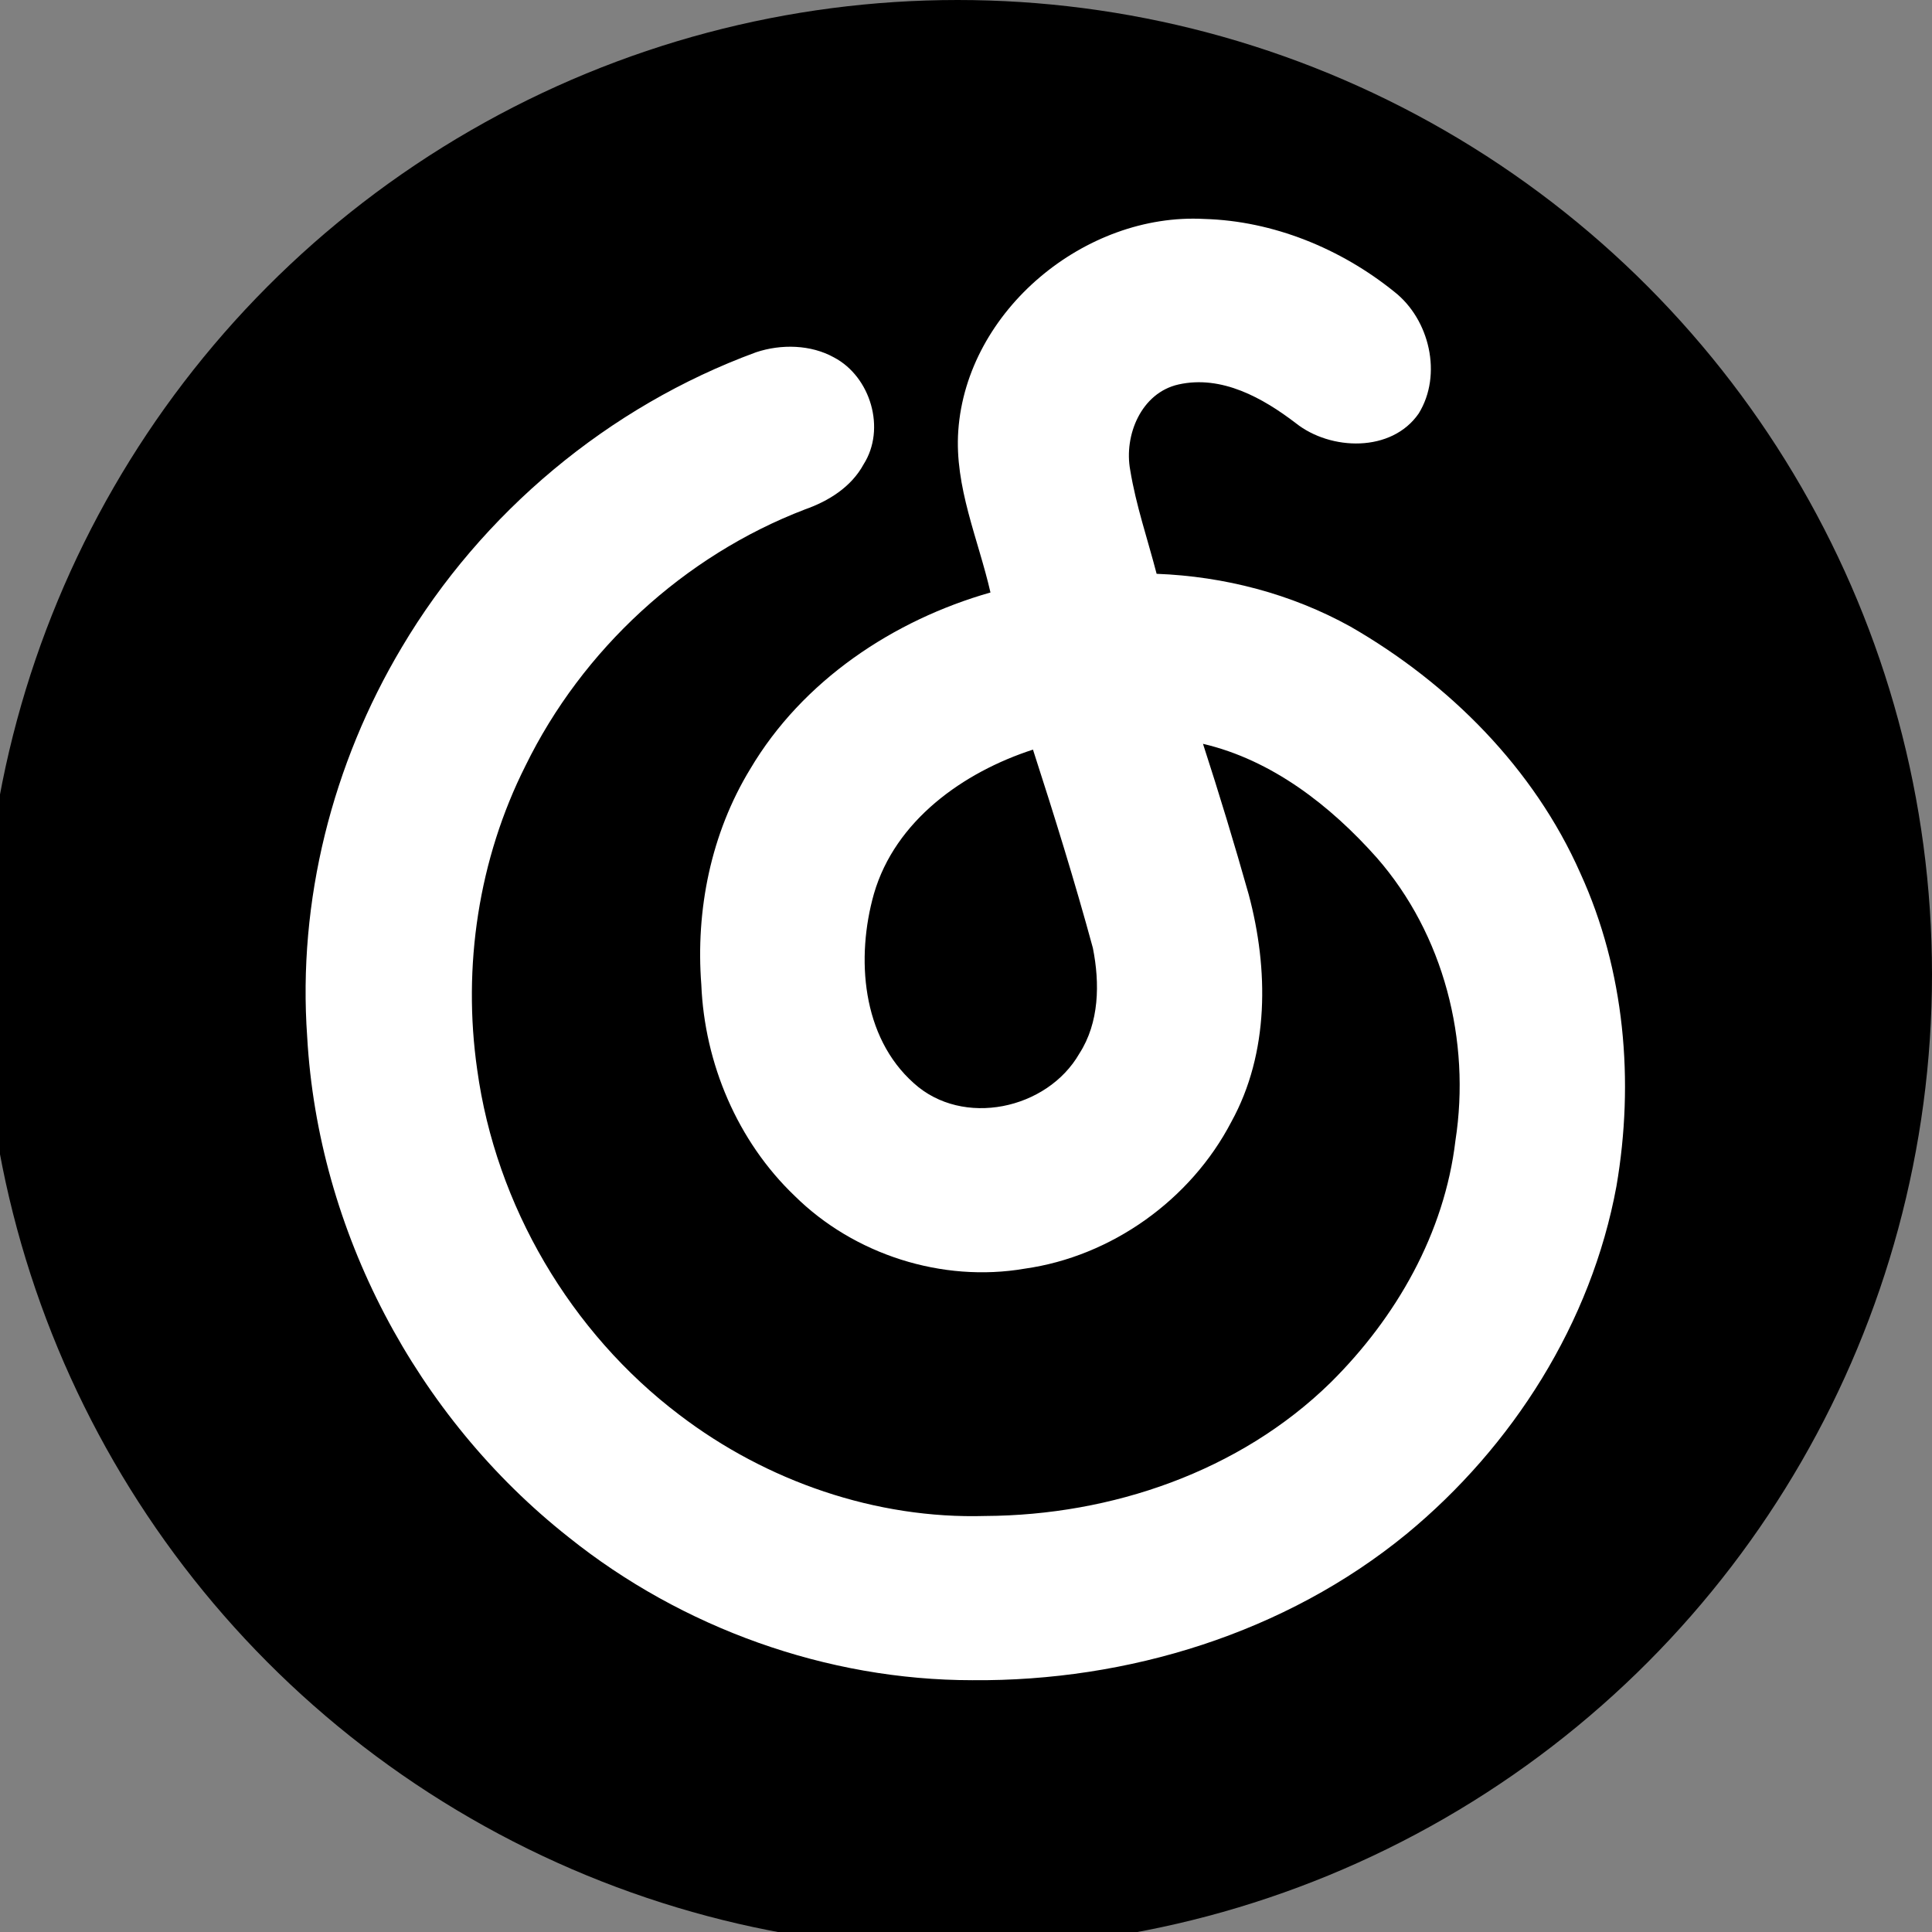 <?xml version="1.0" encoding="utf-8"?>
<!-- Generator: Adobe Illustrator 23.0.2, SVG Export Plug-In . SVG Version: 6.00 Build 0)  -->
<svg version="1.1" id="圖層_1" xmlns="http://www.w3.org/2000/svg" xmlns:xlink="http://www.w3.org/1999/xlink" x="0px" y="0px"
	 viewBox="0 0 300 300" style="enable-background:new 0 0 300 300;" xml:space="preserve">
<rect x="0" y="0" width="300" height="300" fill="#808080" stroke="none"/>
<style type="text/css">
	.st0{fill:#FFFFFF;}
</style>
<circle cx="148.7" cy="151.3" r="151.3"/>
<g>
	<path class="st0" d="M148.8,66.9c1.3-18.7,19.7-33.9,38.2-32.9c10.7,0.3,21.2,4.6,29.5,11.3c5.5,4.3,7.5,12.9,3.8,18.9
		c-4.2,6.1-13.7,5.8-19.1,1.5c-5.1-3.9-11.5-7.5-18.2-6c-5.8,1.3-8.5,7.9-7.5,13.3c0.9,5.5,2.7,10.7,4.1,16.1
		c10.5,0.4,20.9,3.1,30.1,8.2c15.3,8.8,28.5,22,35.7,38.3c6.9,15.1,8.4,32.3,5.6,48.6c-3.9,21.2-16.1,40.4-32.6,54
		c-18.8,15.4-43.3,22.9-67.4,22.7c-22.6,0-45.1-8.1-62.7-22.2c-23.7-18.7-38.9-47.6-40.6-77.7c-1.5-21.1,3.9-42.4,14.7-60.5
		c12.4-20.9,32.1-37.4,55-45.8c3.9-1.3,8.5-1.2,12.1,0.8c5.7,3,8.1,11.1,4.6,16.6c-1.9,3.5-5.4,5.7-9.1,7
		c-18.8,7.2-34.6,21.8-43.4,39.8c-7.3,14.5-9.8,31.2-7.5,47.2c2.9,21.1,14.5,40.8,31.4,53.6C119,230,136,235.9,153,235.4
		c19.6-0.1,39.5-6.9,53.6-20.7c10.2-10.1,17.7-23.2,19.4-37.6c2.4-15.5-1.8-32-12.2-43.9c-7.2-8.1-16.3-15.2-27-17.7
		c2.5,7.7,4.9,15.6,7.1,23.4c3.1,11.6,3.2,24.6-2.7,35.3c-6.3,12.1-18.6,20.9-32.1,22.8c-12.8,2.2-26.5-2.2-35.7-11.3
		c-8.9-8.5-14-20.6-14.5-32.8c-0.9-11.6,1.5-23.5,7.6-33.5c8.1-13.7,22.2-23.1,37.3-27.4C151.9,83.7,148.2,75.6,148.8,66.9
		 M135.7,138.8c-2.8,9.9-1.9,22.2,6.2,29.4c7.6,6.9,20.7,4.1,25.7-4.6c3.1-4.8,3.2-10.9,2.1-16.4c-2.8-10.3-6-20.6-9.3-30.8
		C149.6,119.9,139,127.4,135.7,138.8z"/>
</g>
</svg>
